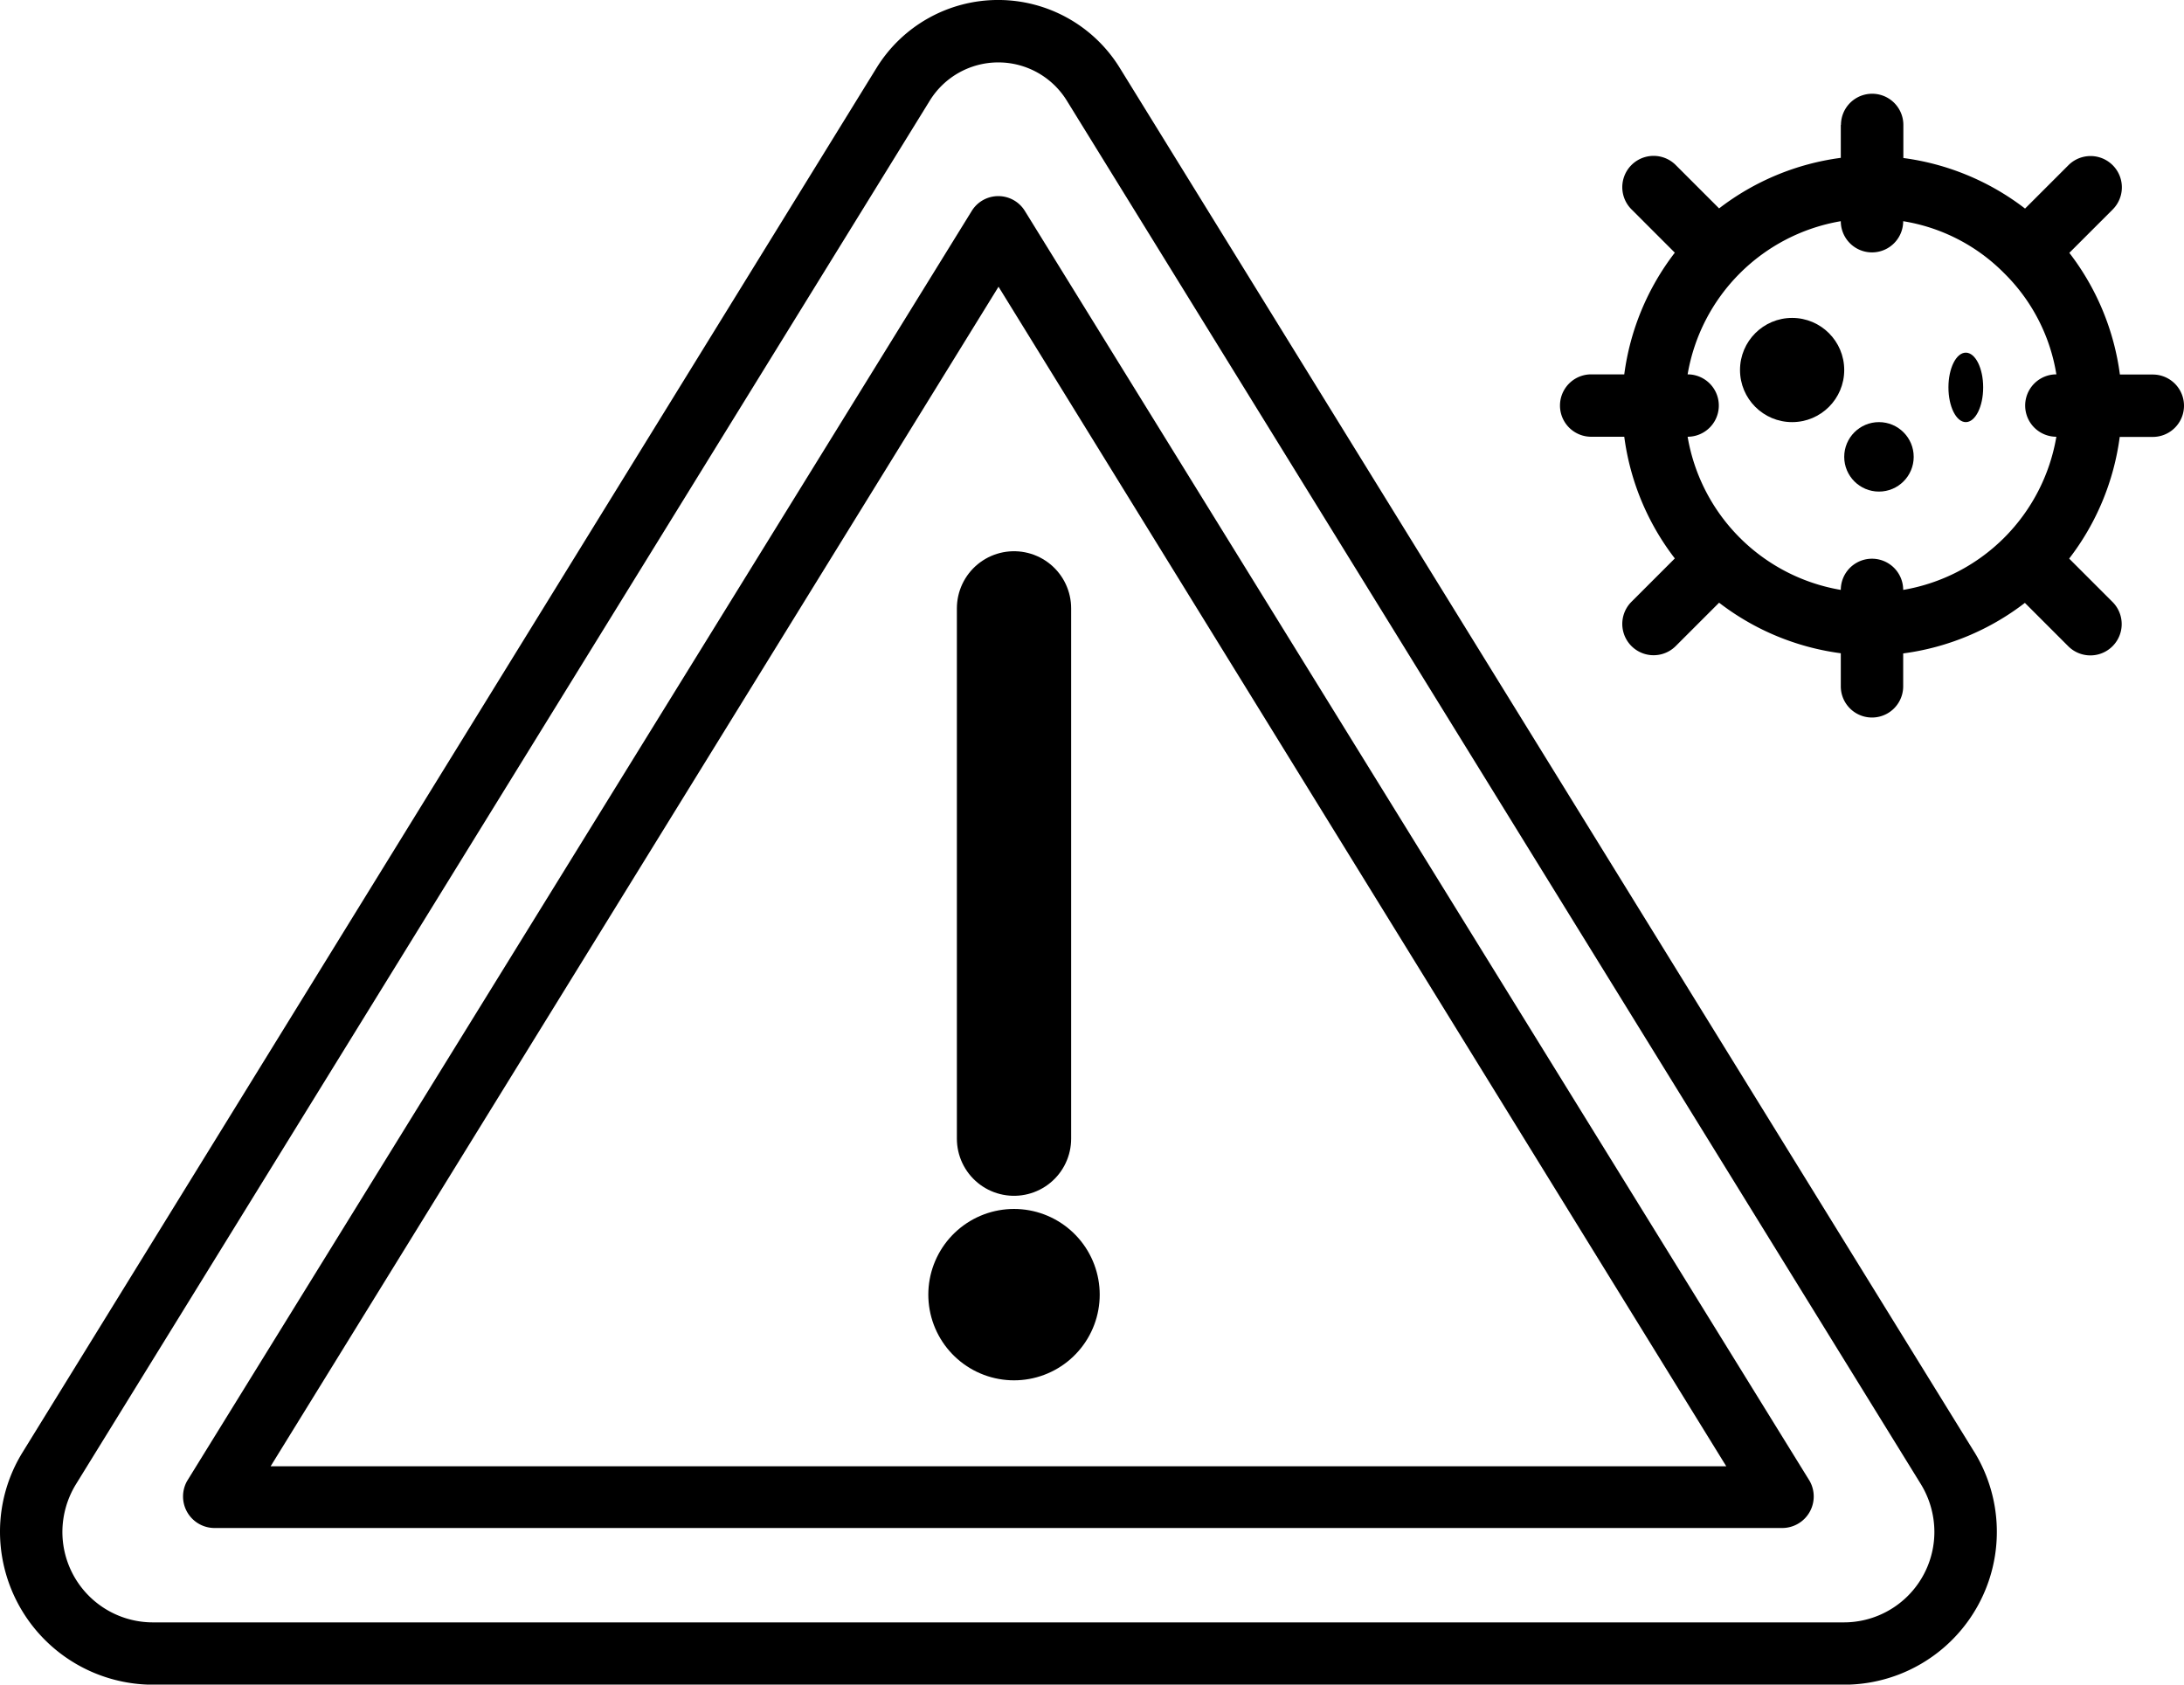 <svg id="Grupo_309" data-name="Grupo 309" xmlns="http://www.w3.org/2000/svg" width="38.226" height="29.488" viewBox="0 0 38.226 29.488">
  <g id="Warning" transform="translate(0 0)">
    <path id="Trazado_50" data-name="Trazado 50" d="M34.551,30.41,19.6,6.191a2.5,2.5,0,0,0-4.259,0L.4,30.415a2.643,2.643,0,0,0-.4,1.4,2.681,2.681,0,0,0,2.676,2.676h29.6a2.676,2.676,0,0,0,2.277-4.079ZM32.273,33.4H2.676a1.584,1.584,0,0,1-1.584-1.584,1.605,1.605,0,0,1,.235-.83L16.273,6.764a1.409,1.409,0,0,1,2.4,0L33.622,30.983a1.605,1.605,0,0,1,.235.83A1.584,1.584,0,0,1,32.273,33.4Z" transform="translate(0 -5.001)"/>
    <path id="Trazado_51" data-name="Trazado 51" d="M20.6,11.545a.546.546,0,0,0-.928,0L5.939,33.776a.552.552,0,0,0,.481.825H33.855a.552.552,0,0,0,.481-.825ZM7.4,33.52l12.74-20.647L32.877,33.52Z" transform="translate(-2.663 -7.854)"/>
    <path id="Trazado_52" data-name="Trazado 52" d="M26.915,29.546v.579a4.44,4.44,0,0,0-2.13.885h0l-.759-.759a.548.548,0,0,0-.775.775l.759.759h0a4.44,4.44,0,0,0-.885,2.13h-.579a.546.546,0,1,0,0,1.092h.579a4.44,4.44,0,0,0,.885,2.13h0l-.759.759a.548.548,0,1,0,.775.775l.759-.759h0a4.44,4.44,0,0,0,2.13.885v.579a.546.546,0,1,0,1.092,0V38.8a4.44,4.44,0,0,0,2.13-.885h0l.759.759a.548.548,0,1,0,.775-.775l-.759-.759h0a4.44,4.44,0,0,0,.885-2.13h.579a.546.546,0,1,0,0-1.092H31.8a4.44,4.44,0,0,0-.885-2.13h0l.759-.759a.548.548,0,0,0-.775-.775l-.759.759h0a4.44,4.44,0,0,0-2.13-.885v-.579a.546.546,0,1,0-1.092,0Zm2.861,2.6a3.2,3.2,0,0,1,.912,1.769h0a.546.546,0,1,0,0,1.092h0a3.276,3.276,0,0,1-2.681,2.681h0a.546.546,0,1,0-1.092,0h0a3.276,3.276,0,0,1-2.681-2.681h0a.546.546,0,1,0,0-1.092h0a3.276,3.276,0,0,1,2.681-2.681h0a.546.546,0,1,0,1.092,0h0a3.2,3.2,0,0,1,1.769.912Z" transform="translate(5.304 -27.362)"/>
    <circle id="Elipse_9" data-name="Elipse 9" cx="0.912" cy="0.912" r="0.912" transform="translate(30.455 5.565)"/>
    <ellipse id="Elipse_10" data-name="Elipse 10" cx="0.304" cy="0.608" rx="0.304" ry="0.608" transform="translate(34.103 6.173)"/>
    <circle id="Elipse_11" data-name="Elipse 11" cx="0.608" cy="0.608" r="0.608" transform="translate(32.279 7.389)"/>
  </g>
  <line id="Línea_74" data-name="Línea 74" y2="9.283" transform="translate(17.748 10.649)" fill="none" stroke="#000" stroke-linecap="round" stroke-width="2"/>
  <line id="Línea_75" data-name="Línea 75" transform="translate(17.748 22.662)" fill="none" stroke="#000" stroke-linecap="round" stroke-width="3"/>
</svg>
